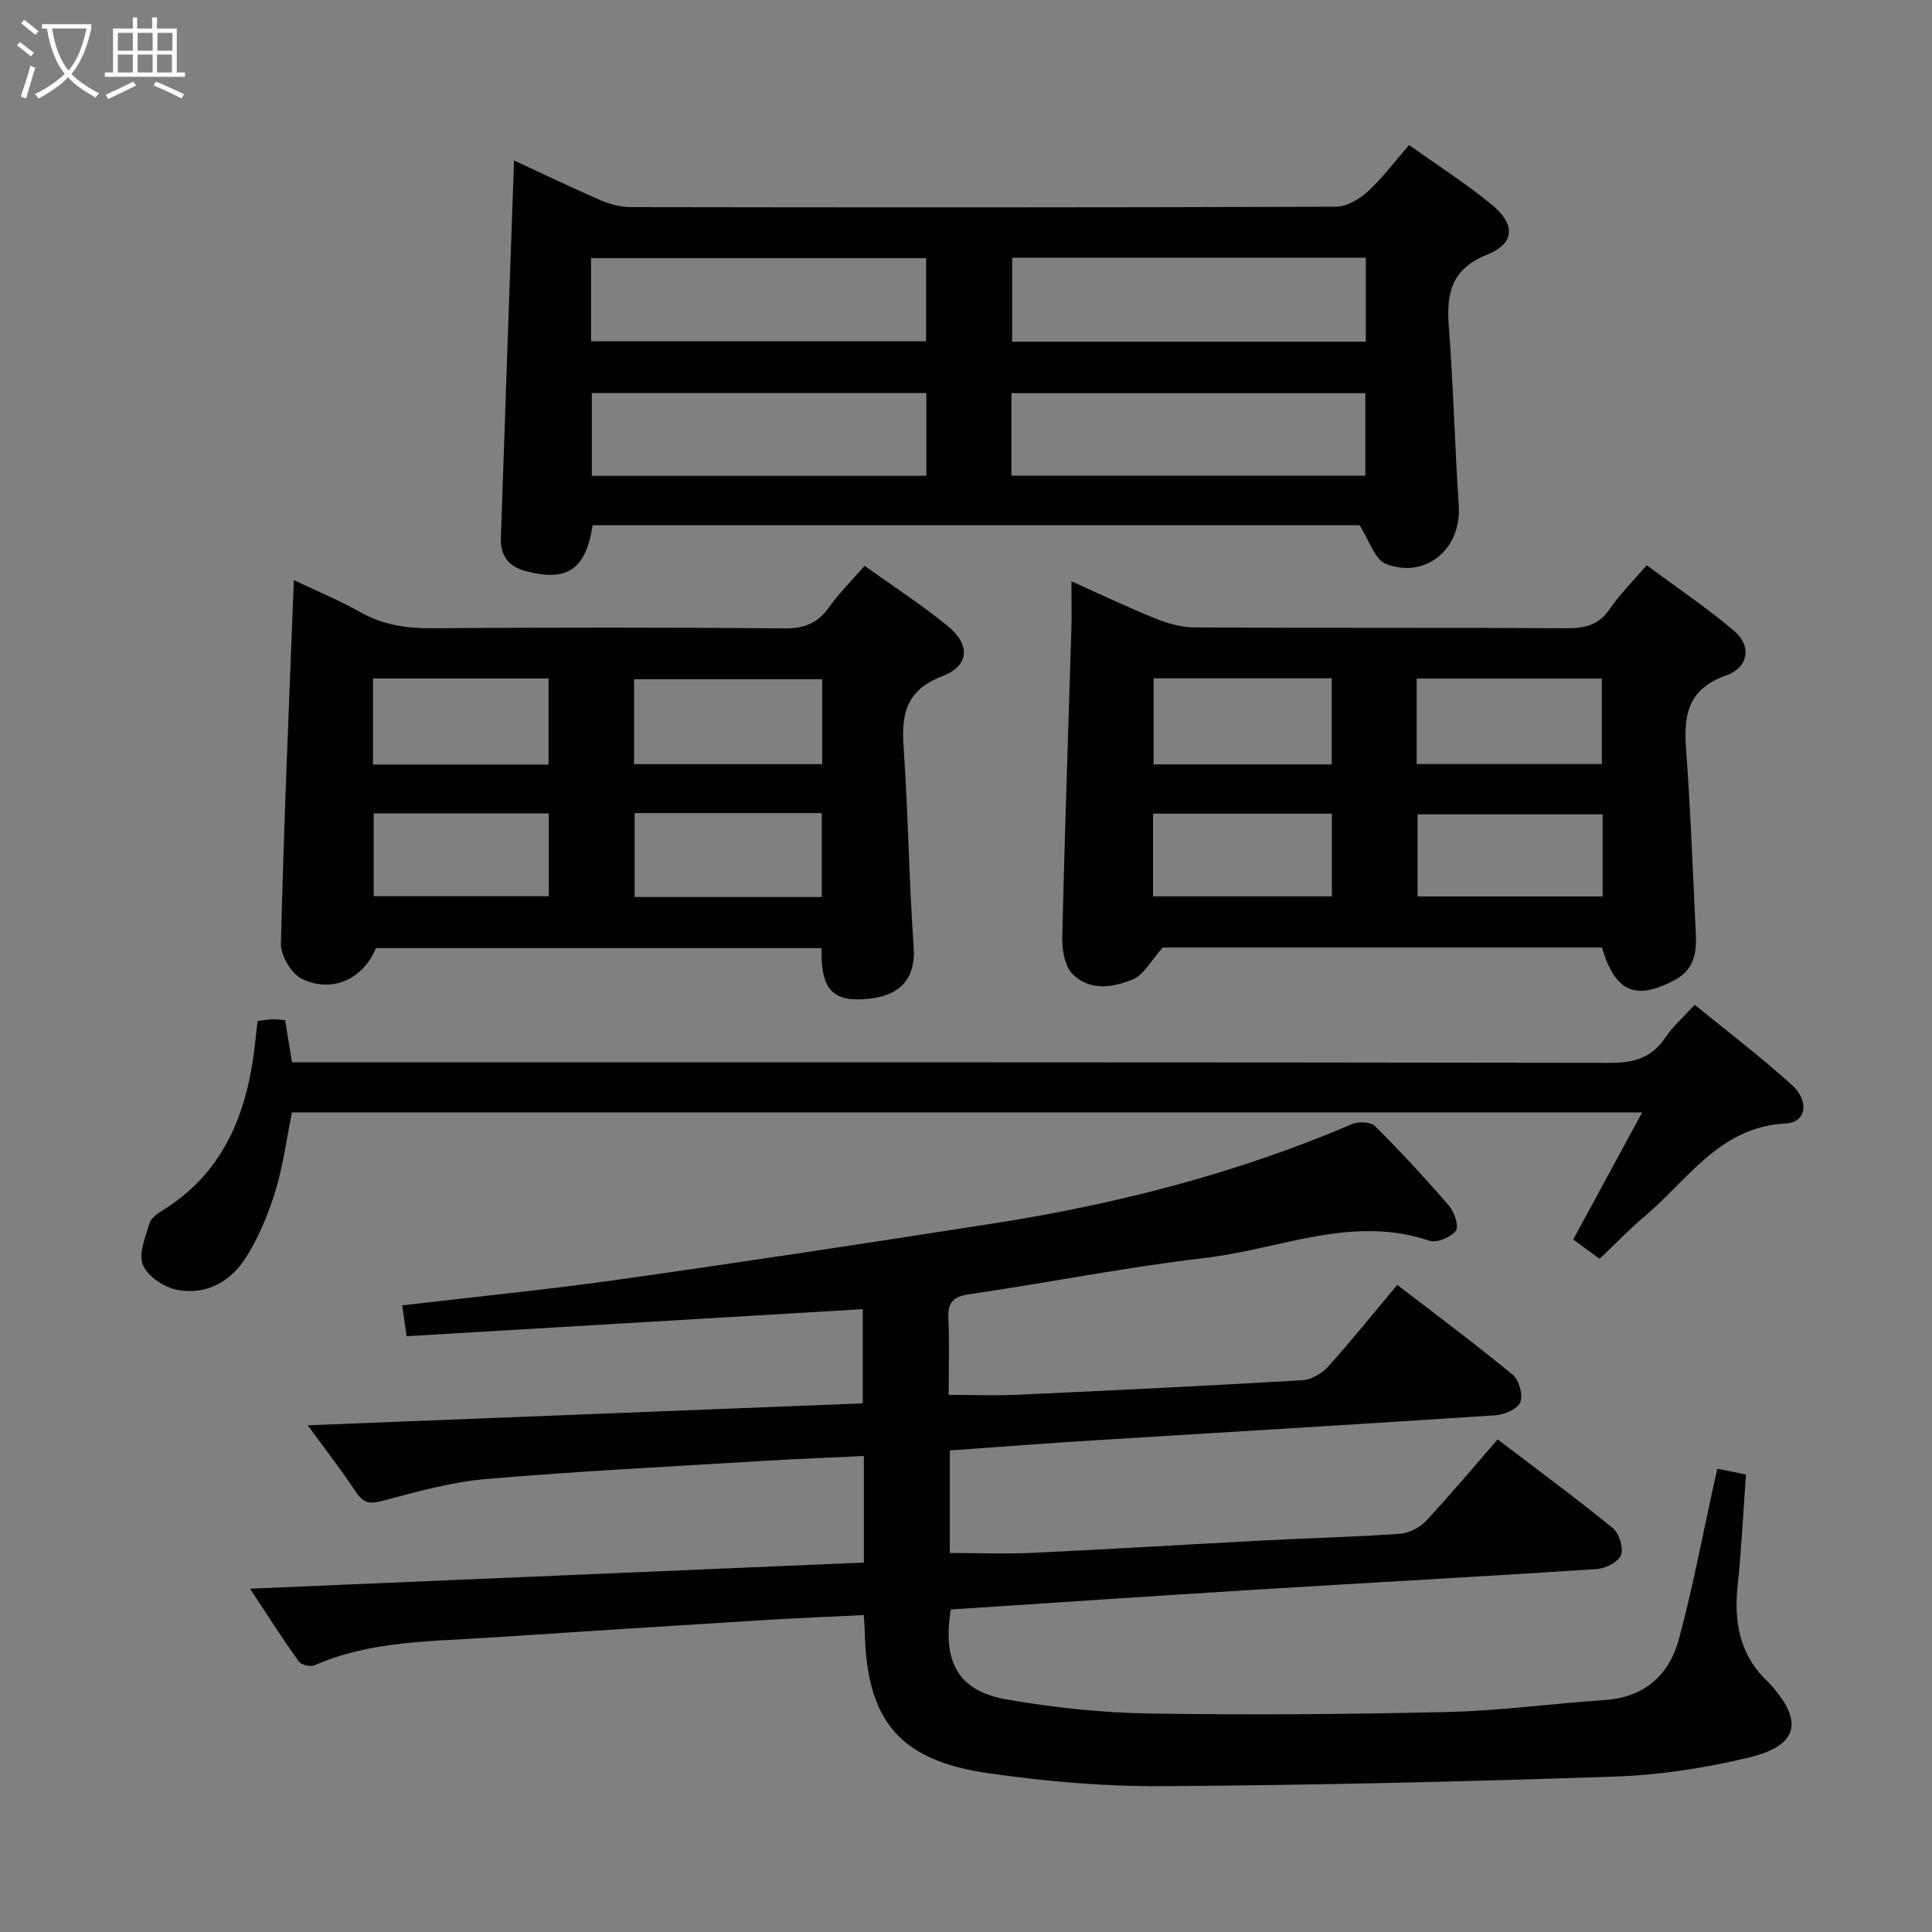 <svg enable-background="new 0 0 400 400" viewBox="0 0 400 400" xmlns="http://www.w3.org/2000/svg"><rect x="0" y="0" width="400" height="400" fill="#808080" stroke="none"/><g fill="#010100"><path d="m51.77 328.92c42.78-1.82 84.89-3.61 127.08-5.41 0-7.94 0-14.74 0-22.06-6.87.33-13.6.58-20.31.99-19.25 1.17-38.52 2.13-57.73 3.76-7.2.61-14.32 2.59-21.34 4.46-2.66.71-4.1.76-5.72-1.68-3.2-4.83-6.77-9.41-10.05-13.89 38.29-1.51 76.47-3.02 114.93-4.54 0-6.98 0-13.22 0-19.5-31.54 1.87-62.96 3.73-94.44 5.6-.4-2.76-.65-4.53-.92-6.39 15.15-1.78 30.19-3.27 45.14-5.38 25.81-3.65 51.58-7.57 77.33-11.59 25.51-3.98 50.37-10.37 74.18-20.56 1.34-.57 3.88-.47 4.77.42 5.3 5.28 10.4 10.79 15.29 16.46 1.13 1.31 2.13 4.32 1.44 5.21-1.04 1.35-3.95 2.57-5.46 2.06-16.05-5.43-31.09 1.79-46.5 3.57-16.3 1.89-32.44 5.13-48.69 7.49-3.39.49-4.57 1.63-4.42 5 .23 5.12.06 10.26.06 15.85 4.92 0 9.69.18 14.44-.03 19.6-.9 39.21-1.84 58.8-3 1.85-.11 4.04-1.4 5.32-2.82 4.78-5.3 9.26-10.88 14.32-16.92 8.11 6.24 16.18 12.25 23.94 18.64 1.3 1.07 2.13 4.19 1.52 5.68-.57 1.4-3.3 2.56-5.16 2.68-27.87 1.85-55.76 3.49-83.64 5.22-9.62.6-19.23 1.34-29.3 2.06v21.23c5.83 0 11.62.23 17.38-.04 15.95-.75 31.88-1.74 47.82-2.57 9.3-.48 18.63-.71 27.92-1.36 1.89-.13 4.13-1.24 5.43-2.63 4.99-5.32 9.67-10.94 14.87-16.92 8.11 6.18 16.11 12.07 23.81 18.34 1.33 1.08 2.29 4.11 1.74 5.6-.54 1.43-3.22 2.79-5.04 2.91-23.73 1.56-47.48 2.83-71.22 4.3-20.87 1.29-41.73 2.71-62.51 4.07-1.76 11.12 1.59 16.94 11.89 18.69 9.62 1.63 19.44 2.69 29.19 2.84 20.65.33 41.33.17 61.98-.32 10.77-.25 21.51-1.75 32.28-2.46 8.29-.55 13.41-5.18 15.43-12.68 2.88-10.71 4.92-21.65 7.32-32.49.17-.79.36-1.57.62-2.73 1.93.39 3.63.74 5.92 1.2-.55 7.68-.9 15.28-1.71 22.84-.82 7.7.38 14.58 6.28 20.09.12.11.23.24.34.36 7.13 7.82 6 12.86-4.45 15.35-8.99 2.14-18.32 3.59-27.55 3.9-31.27 1.06-62.56 1.79-93.84 1.99-11.92.08-23.94-.98-35.76-2.66-18.72-2.66-25.43-10.94-25.77-29.8-.02-.82-.1-1.64-.19-2.97-6.82.34-13.55.61-20.27 1.02-19.08 1.18-38.17 2.39-57.24 3.65-12.23.81-24.62.65-36.2 5.73-.84.37-2.75-.07-3.24-.78-3.55-4.92-6.81-10.05-10.11-15.08z"/><path d="m122.7 108.74c-1.42 9.22-5.29 11.74-13.75 9.53-3.67-.96-5.37-3.26-5.25-6.82.86-25.94 1.8-51.87 2.73-78.23 5.82 2.7 11.86 5.61 18.01 8.28 1.91.83 4.11 1.38 6.17 1.38 48.66.08 97.33.1 145.99-.08 2.23-.01 4.86-1.56 6.6-3.16 3.04-2.78 5.53-6.16 8.53-9.61 5.83 4.15 11.73 7.92 17.11 12.33 4.95 4.06 4.84 8.03-.93 10.35-7.64 3.07-8.47 8.23-7.93 15.2.95 12.26 1.22 24.57 2.04 36.84.59 8.81-6.8 15.22-15.07 12-2.35-.91-3.48-4.94-5.48-8.01-52.29 0-105.55 0-158.77 0zm160.08-55.38c-24.69 0-48.88 0-73.22 0v17.38h73.22c0-5.85 0-11.43 0-17.38zm-73.37 45.13h73.26c0-5.91 0-11.48 0-17.09-24.56 0-48.8 0-73.26 0zm-87.04-27.83h69.37c0-5.93 0-11.51 0-17.21-23.23 0-46.21 0-69.37 0zm69.42 10.72c-23.3 0-46.21 0-69.26 0v17.13h69.26c0-5.77 0-11.23 0-17.13z"/><path d="m60.84 120.11c4.53 2.16 9.3 4.12 13.75 6.63 4.67 2.62 9.48 3.37 14.76 3.33 24.33-.17 48.67-.19 73 .03 4.09.04 6.87-1 9.23-4.3 2.1-2.94 4.69-5.52 7.42-8.65 5.92 4.24 11.77 8.03 17.15 12.4 4.79 3.9 4.61 8.27-1.04 10.44-7.47 2.87-8.51 7.76-8.03 14.67.96 13.76 1.11 27.58 2.08 41.34.6 8.45-4.9 10.82-11.49 10.91-5.75.08-7.8-3-7.56-10.61-30.74 0-61.48 0-92.29 0-2.54 6.28-8.93 9.42-15.28 6.38-2.2-1.05-4.45-4.85-4.38-7.34.61-24.93 1.7-49.86 2.68-75.23zm109.39 20.51c-13.22 0-26.07 0-38.95 0v17.59h38.95c0-6.12 0-11.85 0-17.59zm-38.84 27.72v17.38h38.75c0-5.9 0-11.58 0-17.38-13.05 0-25.66 0-38.75 0zm-54.16-10.05h36.34c0-6.16 0-12.01 0-17.82-12.32 0-24.22 0-36.34 0zm.14 10.12v17.14h36.25c0-5.94 0-11.49 0-17.14-12.25 0-24.13 0-36.25 0z"/><path d="m221.83 120.35c6.34 2.84 11.83 5.48 17.48 7.74 2.54 1.02 5.39 1.81 8.1 1.82 25.66.13 51.32.01 76.98.16 3.79.02 6.63-.67 8.89-3.99 2.04-3 4.69-5.6 7.65-9.05 6.15 4.57 12.47 8.79 18.21 13.69 3.54 3.03 2.91 7.48-1.8 9.14-8.09 2.86-8.77 8.42-8.24 15.53.88 11.76 1.32 23.55 1.88 35.34.22 4.64.93 9.44-4.36 12.24-8 4.22-12.23 2.4-14.96-6.8-30.75 0-61.55 0-90.93 0-2.48 2.77-3.89 5.62-6.12 6.57-4.15 1.77-9.11 2.49-12.61-1.14-1.63-1.69-2.13-5.1-2.07-7.71.49-21.12 1.24-42.24 1.88-63.36.1-3.1.02-6.22.02-10.18zm71.48 37.84h38.33c0-6.15 0-11.9 0-17.7-12.93 0-25.51 0-38.33 0zm-17.59-17.75c-12.45 0-24.52 0-36.88 0v17.82h36.88c0-5.95 0-11.57 0-17.82zm56.09 28.17c-13.14 0-25.82 0-38.32 0v17h38.32c0-5.77 0-11.22 0-17zm-56.06-.15c-12.61 0-24.66 0-37.03 0v17.12h37.03c0-5.79 0-11.23 0-17.12z"/><path d="m350.88 208.03c6.89 5.63 13.77 10.85 20.14 16.63 3.67 3.34 2.91 7.72-1.24 7.93-13.71.68-20.23 11.61-29.15 19.13-3.17 2.67-6.06 5.68-9.46 8.91-1.77-1.3-3.45-2.54-5.45-4.01 4.74-8.73 9.37-17.28 14.27-26.31-93.47 0-186.35 0-279.55 0-1.09 5.37-1.8 10.95-3.42 16.27-1.43 4.7-3.39 9.39-5.97 13.57-3.16 5.12-8.28 8.09-14.41 6.89-2.68-.53-6.08-2.8-7.05-5.15-.96-2.33.53-5.81 1.37-8.65.33-1.1 1.73-2.03 2.84-2.72 13.29-8.33 17.76-21.33 19.17-35.97.09-.97.22-1.93.36-3.16 1.13-.14 2.07-.32 3.02-.36.81-.03 1.62.1 2.68.18.45 2.74.87 5.33 1.43 8.73h6.05c88.99 0 177.98-.04 266.98.11 4.97.01 8.56-1.12 11.35-5.3 1.54-2.31 3.72-4.19 6.04-6.72z"/></g><path d="m6.4 11.7c-1-.8-1.9-1.6-2.9-2.3l.6-.7c.9.7 1.9 1.4 2.9 2.2zm-2.1 8.3c.7-2.1 1.4-4.2 2-6.4.2.1.6.3 1 .4-.7 2.3-1.3 4.4-1.9 6.4zm3-12.8c-1.1-.9-2.1-1.7-2.9-2.4l.6-.7c1 .8 2 1.5 3 2.4zm1.4-1.3v-.9h10.2v.9c-.9 4.2-2.3 7.3-4.1 9.4 1.3 1.4 3.2 2.7 5.7 4-.2.2-.4.5-.7.9-2.5-1.4-4.4-2.7-5.7-4.2-1.4 1.5-3.5 3-6.1 4.4 0 0 0 0-.1-.1-.3-.4-.5-.7-.7-.8 2.7-1.3 4.7-2.8 6.2-4.2-1.8-2.2-3-5.3-3.7-9.4zm9.2 0h-7.1c.6 3.8 1.7 6.7 3.4 8.7 1.7-2 2.9-4.8 3.7-8.7z" fill="#fafbfa"/><path d="m31.6 3.6h.9v2.3h4.1v9.1h1.7v.9h-16.6v-.9h1.7v-9.1h4.1v-2.3h.9v2.3h3.1v-2.3zm-4 13.3.6.8c-1.9.9-3.8 1.9-5.8 2.8-.2-.3-.3-.6-.5-.9 2-.9 3.9-1.8 5.7-2.7zm-3.2-10.1v3.7h3.1v-3.7zm0 4.5v3.7h3.1v-3.7zm4.1-4.5v3.7h3.1v-3.7zm0 4.5v3.7h3.1v-3.7zm9.1 9.1c-2.1-1.1-4.1-2-5.8-2.7l.5-.8c2.2.9 4.1 1.8 5.8 2.6zm-1.9-13.6h-3.1v3.7h3.1zm-3.2 4.5v3.7h3.1v-3.7z" fill="#fafbfa"/></svg>